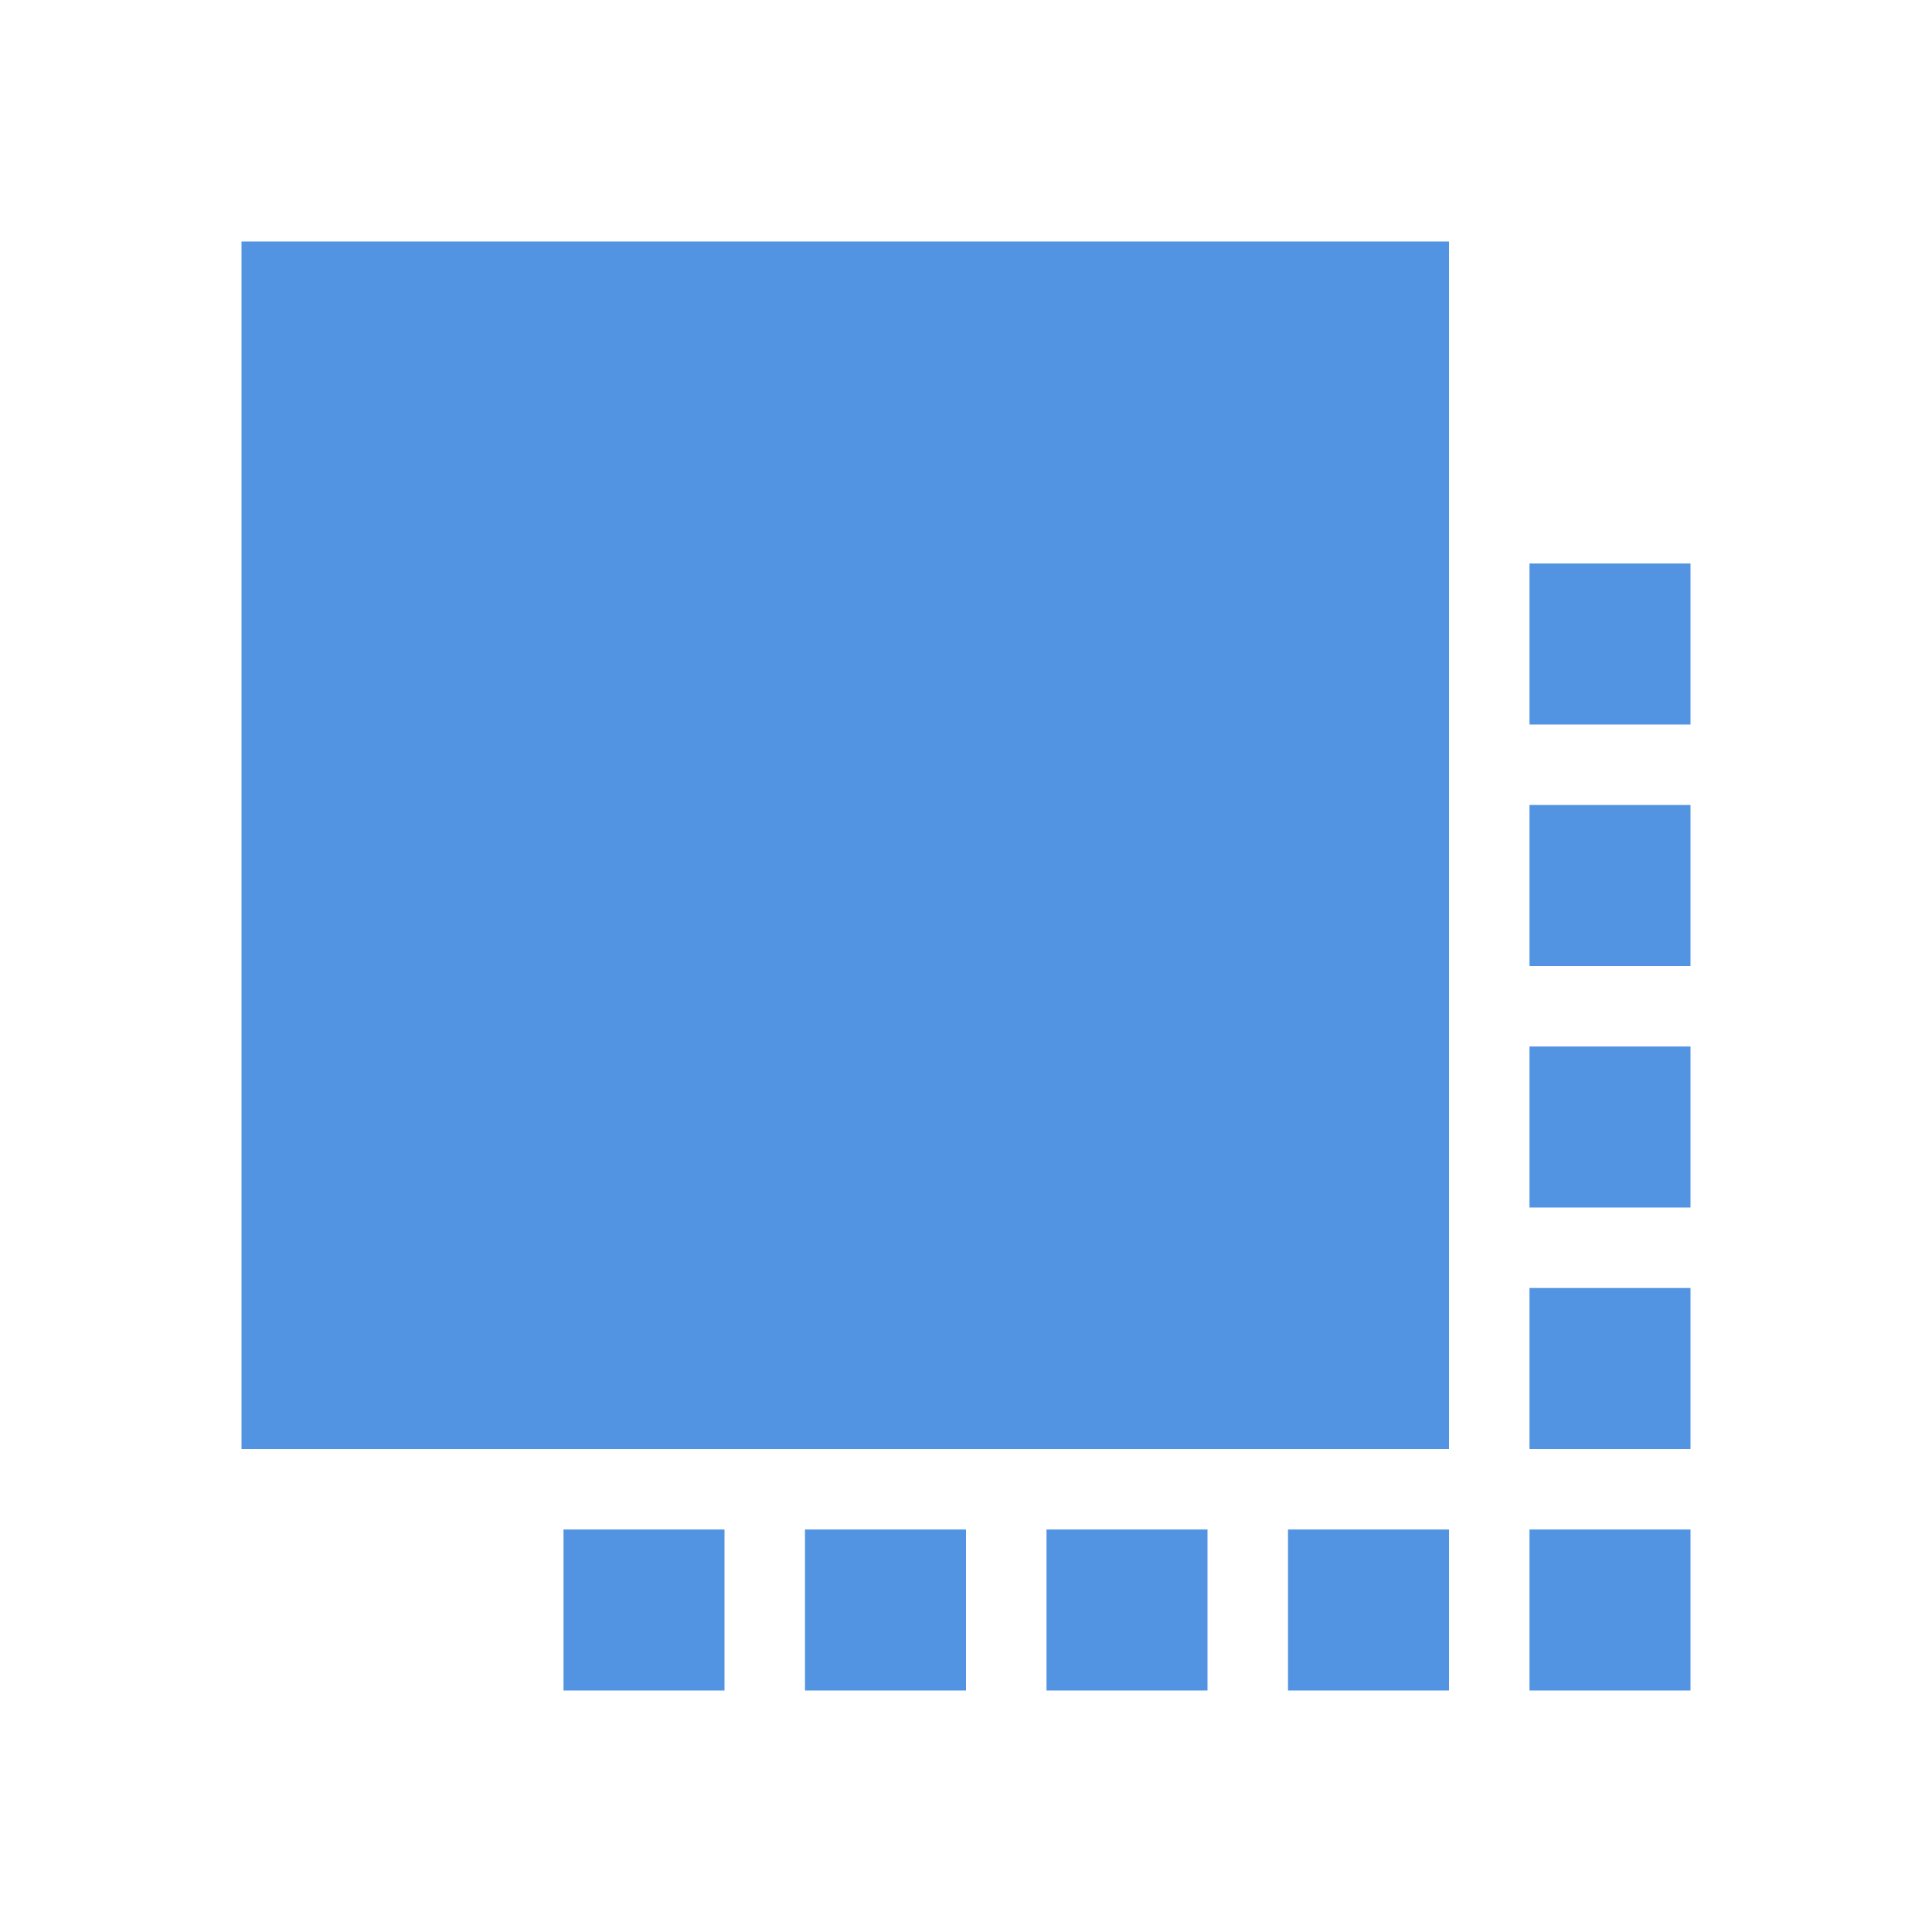 <?xml version="1.0" encoding="UTF-8"?><!DOCTYPE svg PUBLIC "-//W3C//DTD SVG 1.1//EN" "http://www.w3.org/Graphics/SVG/1.1/DTD/svg11.dtd"><svg xmlns="http://www.w3.org/2000/svg" xmlns:xlink="http://www.w3.org/1999/xlink" version="1.1" id="mdi-box-shadow" width="24" height="24" viewBox="0 0 24 24"><path fill="#5294e2" d="M3,3H18V18H3V3M19,19H21V21H19V19M19,16H21V18H19V16M19,13H21V15H19V13M19,10H21V12H19V10M19,7H21V9H19V7M16,19H18V21H16V19M13,19H15V21H13V19M10,19H12V21H10V19M7,19H9V21H7V19Z" /></svg>
